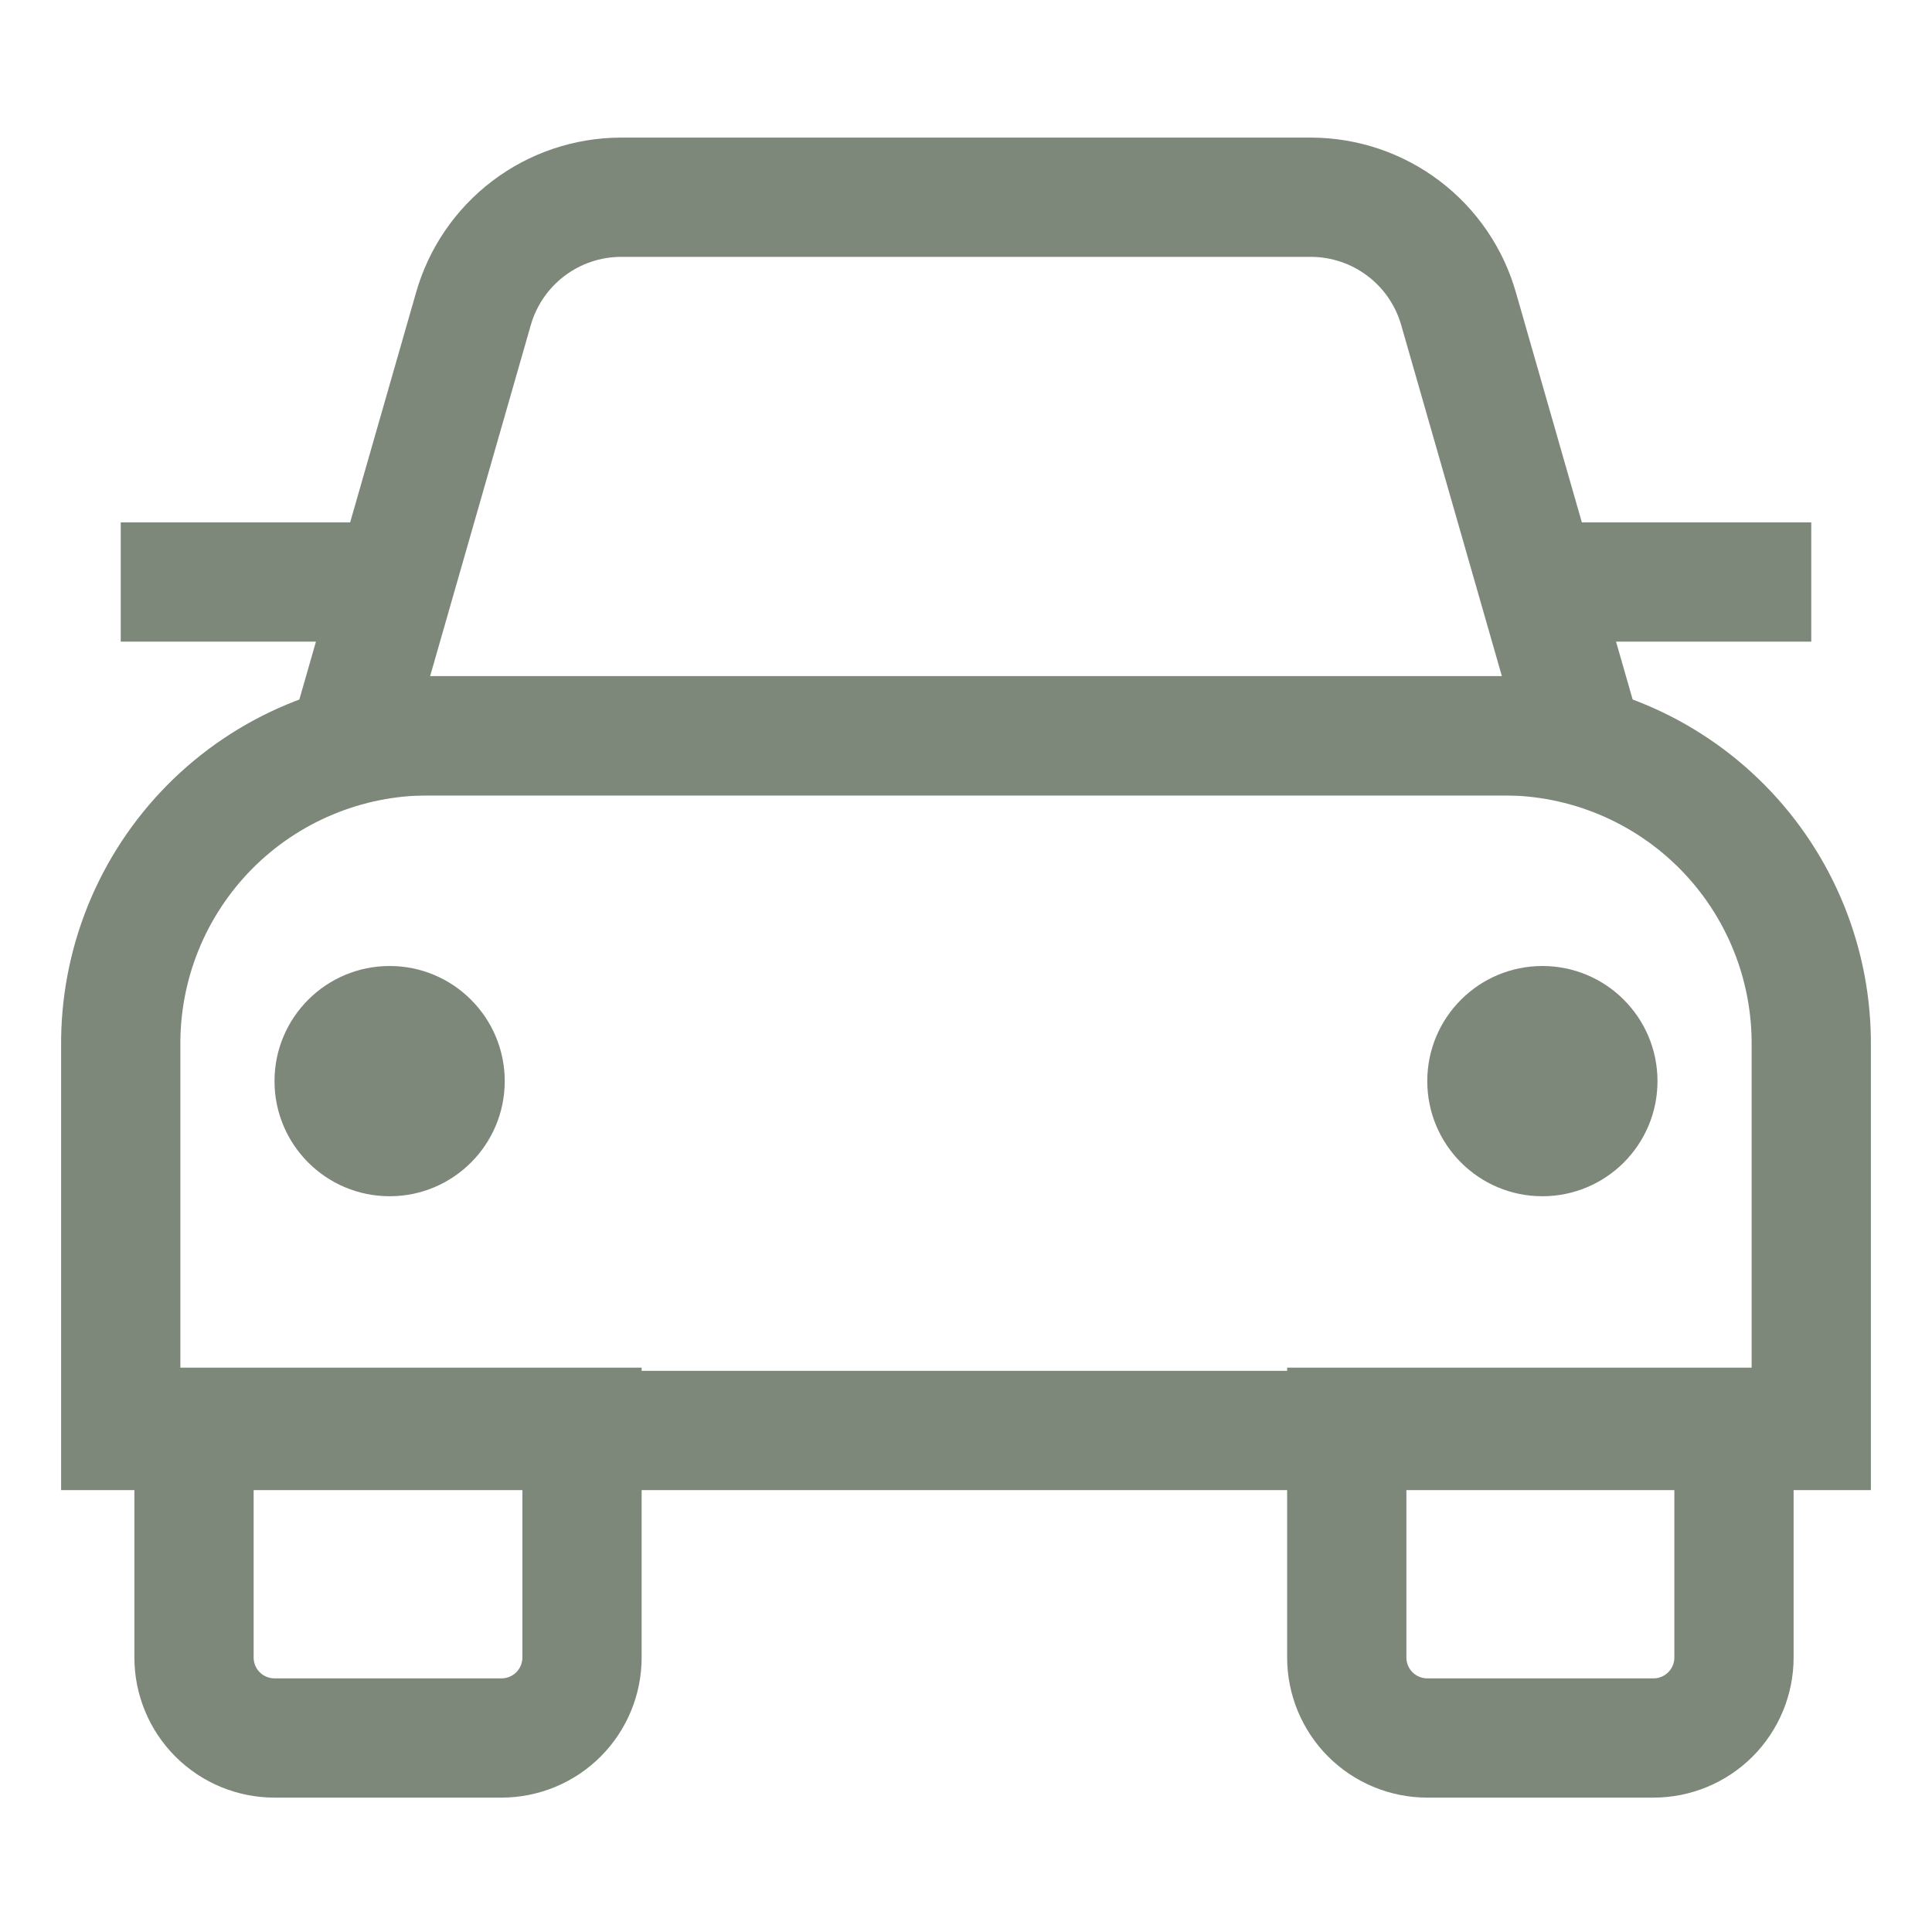 <svg width="81" height="81" viewBox="0 0 81 81" fill="none" xmlns="http://www.w3.org/2000/svg">
<path d="M8.269 59.839H24.401V69.491C24.401 70.386 24.046 71.245 23.413 71.878C22.78 72.511 21.921 72.866 21.026 72.866H11.509C10.614 72.866 9.755 72.511 9.122 71.878C8.489 71.245 8.134 70.386 8.134 69.491V59.839H8.269Z" stroke="#7D887A" stroke-width="5" stroke-miterlimit="10"/>
<path d="M56.599 59.839H72.698V69.491C72.698 70.386 72.342 71.245 71.709 71.878C71.076 72.511 70.218 72.866 69.323 72.866H59.839C58.944 72.866 58.085 72.511 57.452 71.878C56.819 71.245 56.464 70.386 56.464 69.491V59.839H56.599Z" stroke="#7D887A" stroke-width="5" stroke-miterlimit="10"/>
<path d="M17.955 30.848H63.045C64.749 30.847 66.437 31.185 68.01 31.842C69.583 32.498 71.01 33.46 72.209 34.671C73.408 35.883 74.355 37.32 74.995 38.9C75.635 40.48 75.955 42.171 75.938 43.875V59.974H5.062V43.875C5.045 42.171 5.365 40.48 6.005 38.9C6.645 37.32 7.592 35.883 8.791 34.671C9.989 33.46 11.417 32.498 12.99 31.842C14.563 31.185 16.25 30.847 17.955 30.848Z" stroke="#7D887A" stroke-width="5" stroke-miterlimit="10"/>
<path d="M54.979 8.269H26.021C24.622 8.275 23.263 8.735 22.149 9.582C21.035 10.428 20.226 11.614 19.845 12.96L14.715 30.848H66.285L61.155 12.96C60.774 11.614 59.966 10.428 58.851 9.582C57.737 8.735 56.378 8.275 54.979 8.269Z" stroke="#7D887A" stroke-width="5" stroke-miterlimit="10"/>
<path d="M16.335 50.153C19 50.153 21.161 47.992 21.161 45.326C21.161 42.661 19 40.5 16.335 40.5C13.67 40.5 11.509 42.661 11.509 45.326C11.509 47.992 13.67 50.153 16.335 50.153Z" fill="#7D887A"/>
<path d="M64.665 50.153C67.331 50.153 69.491 47.992 69.491 45.326C69.491 42.661 67.331 40.5 64.665 40.5C62 40.5 59.839 42.661 59.839 45.326C59.839 47.992 62 50.153 64.665 50.153Z" fill="#7D887A"/>
<path d="M75.938 24.401H64.429" stroke="#7D887A" stroke-width="5" stroke-miterlimit="10"/>
<path d="M16.571 24.401H5.062" stroke="#7D887A" stroke-width="5" stroke-miterlimit="10"/>
</svg>
